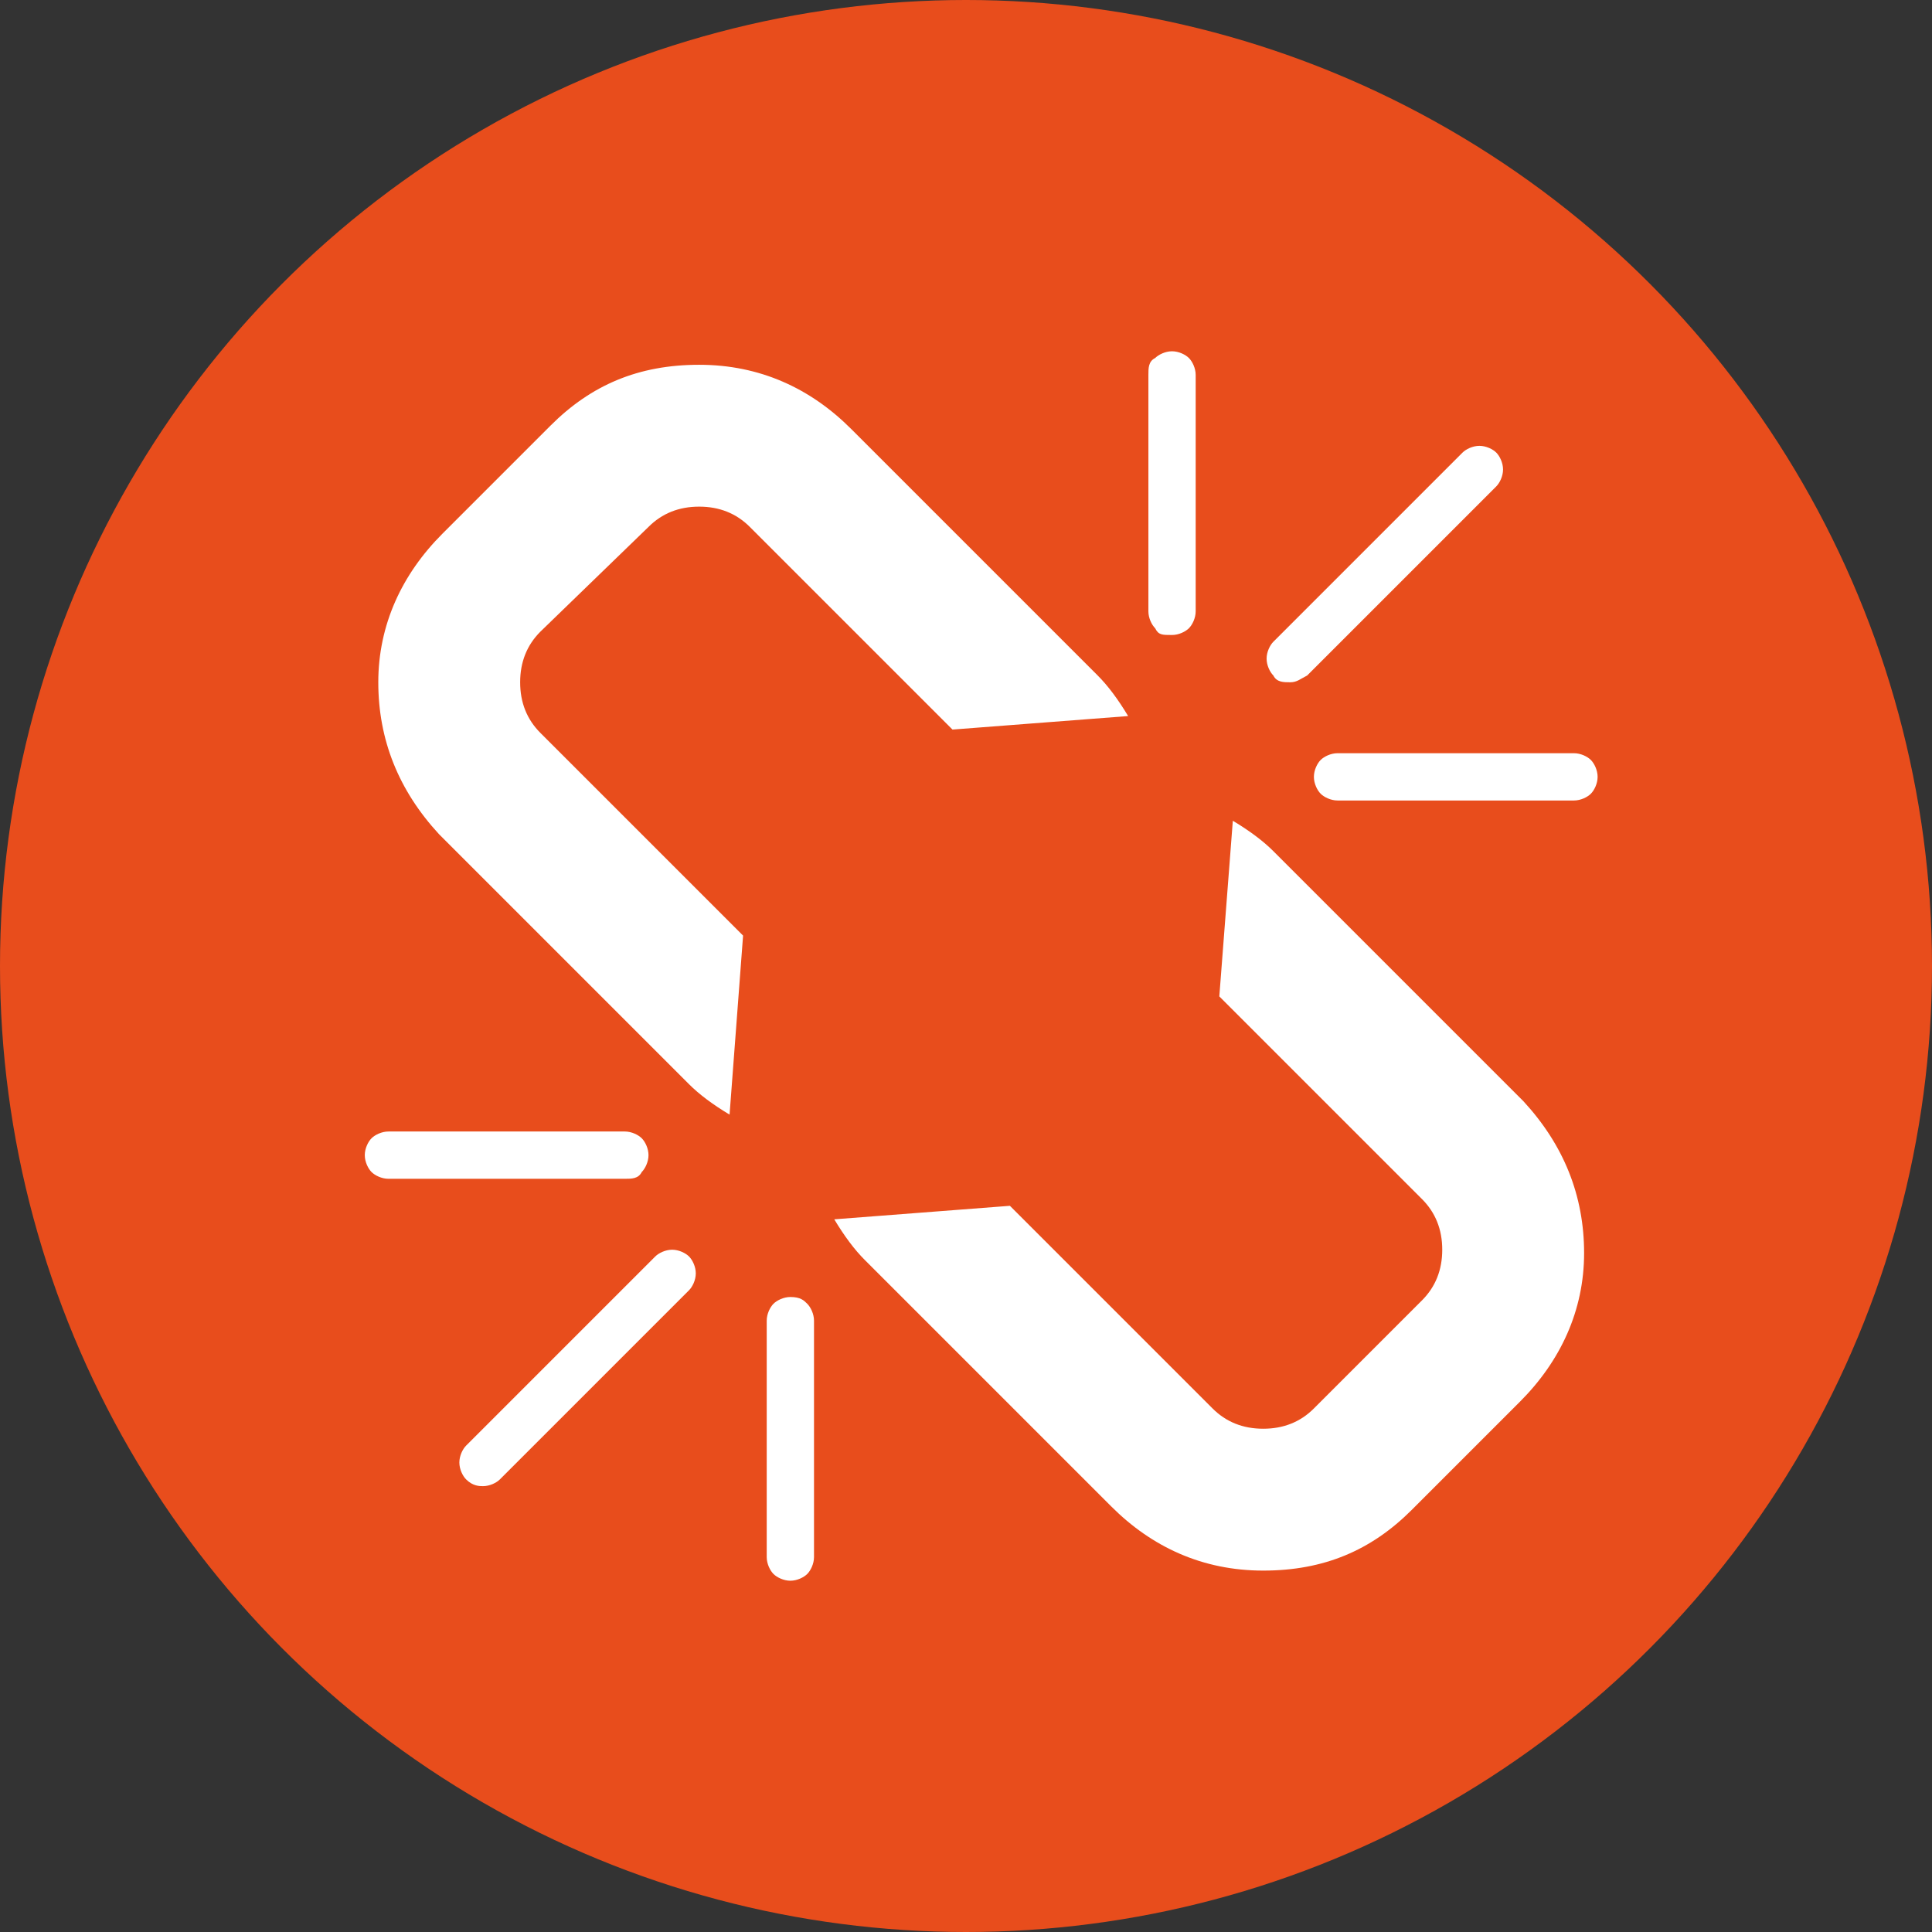 <?xml version="1.0" encoding="utf-8"?>
<!-- Generator: Adobe Illustrator 19.0.0, SVG Export Plug-In . SVG Version: 6.00 Build 0)  -->
<svg version="1.1" id="Layer_1" xmlns="http://www.w3.org/2000/svg" xmlns:xlink="http://www.w3.org/1999/xlink" x="0px" y="0px"
	 viewBox="0 0 57.2 57.2" style="enable-background:new 0 0 57.2 57.2;" xml:space="preserve">
<rect x="0" y="0" width="57.2" height="57.2" fill="#333333" stroke="none"/>
<style type="text/css">
	.st0{fill:#e84d1c;}
	.st1{fill:#FFFFFF;}
</style>
<g id="XMLID_339_">
	<circle id="XMLID_277_" class="st0" cx="28.6" cy="28.6" r="28.6"/>
	<g id="XMLID_238_">
		<path id="XMLID_278_" class="st1" d="M19,34.7c0.1-0.1,0.2-0.3,0.2-0.5s-0.1-0.4-0.2-0.5c-0.1-0.1-0.3-0.2-0.5-0.2h-7
			c-0.2,0-0.4,0.1-0.5,0.2c-0.1,0.1-0.2,0.3-0.2,0.5s0.1,0.4,0.2,0.5c0.1,0.1,0.3,0.2,0.5,0.2h7C18.7,34.9,18.9,34.9,19,34.7
			L19,34.7z M19,34.7"/>
		<path id="XMLID_275_" class="st1" d="M34.7,18.8c0.2,0,0.4-0.1,0.5-0.2c0.1-0.1,0.2-0.3,0.2-0.5v-7c0-0.2-0.1-0.4-0.2-0.5
			c-0.1-0.1-0.3-0.2-0.5-0.2c-0.2,0-0.4,0.1-0.5,0.2C34,10.7,34,10.9,34,11.1v7c0,0.2,0.1,0.4,0.2,0.5
			C34.3,18.8,34.4,18.8,34.7,18.8L34.7,18.8z M34.7,18.8"/>
		<path id="XMLID_272_" class="st1" d="M19.9,37c-0.2,0-0.4,0.1-0.5,0.2l-5.6,5.6c-0.1,0.1-0.2,0.3-0.2,0.5c0,0.2,0.1,0.4,0.2,0.5
			C14,44,14.2,44,14.3,44c0.2,0,0.4-0.1,0.5-0.2l5.6-5.6c0.1-0.1,0.2-0.3,0.2-0.5c0-0.2-0.1-0.4-0.2-0.5C20.3,37.1,20.1,37,19.9,37
			L19.9,37z M19.9,37"/>
		<path id="XMLID_269_" class="st1" d="M38.2,20.2c0.2,0,0.3-0.1,0.5-0.2l5.6-5.6c0.1-0.1,0.2-0.3,0.2-0.5c0-0.2-0.1-0.4-0.2-0.5
			c-0.1-0.1-0.3-0.2-0.5-0.2c-0.2,0-0.4,0.1-0.5,0.2L37.7,19c-0.1,0.1-0.2,0.3-0.2,0.5c0,0.2,0.1,0.4,0.2,0.5
			C37.8,20.2,38,20.2,38.2,20.2L38.2,20.2z M38.2,20.2"/>
		<path id="XMLID_266_" class="st1" d="M37.7,25.2c-0.3-0.3-0.7-0.6-1.2-0.9l-0.4,5.2l6,6c0.4,0.4,0.6,0.9,0.6,1.5
			c0,0.6-0.2,1.1-0.6,1.5l-3.2,3.2c-0.4,0.4-0.9,0.6-1.5,0.6c-0.6,0-1.1-0.2-1.5-0.6l-6-6l-5.2,0.4c0.3,0.5,0.6,0.9,0.9,1.2l7.3,7.3
			c1.2,1.2,2.7,1.9,4.5,1.9c1.8,0,3.2-0.6,4.4-1.8l3.2-3.2c1.2-1.2,1.9-2.7,1.9-4.4c0-1.7-0.6-3.2-1.8-4.5L37.7,25.2z M37.7,25.2"/>
		<path id="XMLID_263_" class="st1" d="M47.1,22.5c-0.1-0.1-0.3-0.2-0.5-0.2h-7c-0.2,0-0.4,0.1-0.5,0.2c-0.1,0.1-0.2,0.3-0.2,0.5
			c0,0.2,0.1,0.4,0.2,0.5c0.1,0.1,0.3,0.2,0.5,0.2h7c0.2,0,0.4-0.1,0.5-0.2c0.1-0.1,0.2-0.3,0.2-0.5C47.3,22.8,47.2,22.6,47.1,22.5
			L47.1,22.5z M47.1,22.5"/>
		<path id="XMLID_260_" class="st1" d="M19.2,15.6c0.4-0.4,0.9-0.6,1.5-0.6c0.6,0,1.1,0.2,1.5,0.6l6,6l5.2-0.4
			c-0.3-0.5-0.6-0.9-0.9-1.2l-7.3-7.3c-1.2-1.2-2.7-1.9-4.5-1.9c-1.8,0-3.2,0.6-4.4,1.8l-3.2,3.2c-1.2,1.2-1.9,2.7-1.9,4.4
			c0,1.7,0.6,3.2,1.8,4.5l7.4,7.4c0.3,0.3,0.7,0.6,1.2,0.9l0.4-5.3l-6-6c-0.4-0.4-0.6-0.9-0.6-1.5c0-0.6,0.2-1.1,0.6-1.5L19.2,15.6z
			 M19.2,15.6"/>
		<path id="XMLID_257_" class="st1" d="M23.4,38.4c-0.2,0-0.4,0.1-0.5,0.2c-0.1,0.1-0.2,0.3-0.2,0.5v7c0,0.2,0.1,0.4,0.2,0.5
			c0.1,0.1,0.3,0.2,0.5,0.2c0.2,0,0.4-0.1,0.5-0.2c0.1-0.1,0.2-0.3,0.2-0.5v-7c0-0.2-0.1-0.4-0.2-0.5C23.8,38.5,23.7,38.4,23.4,38.4
			L23.4,38.4z M23.4,38.4"/>
	</g>
</g>
</svg>
